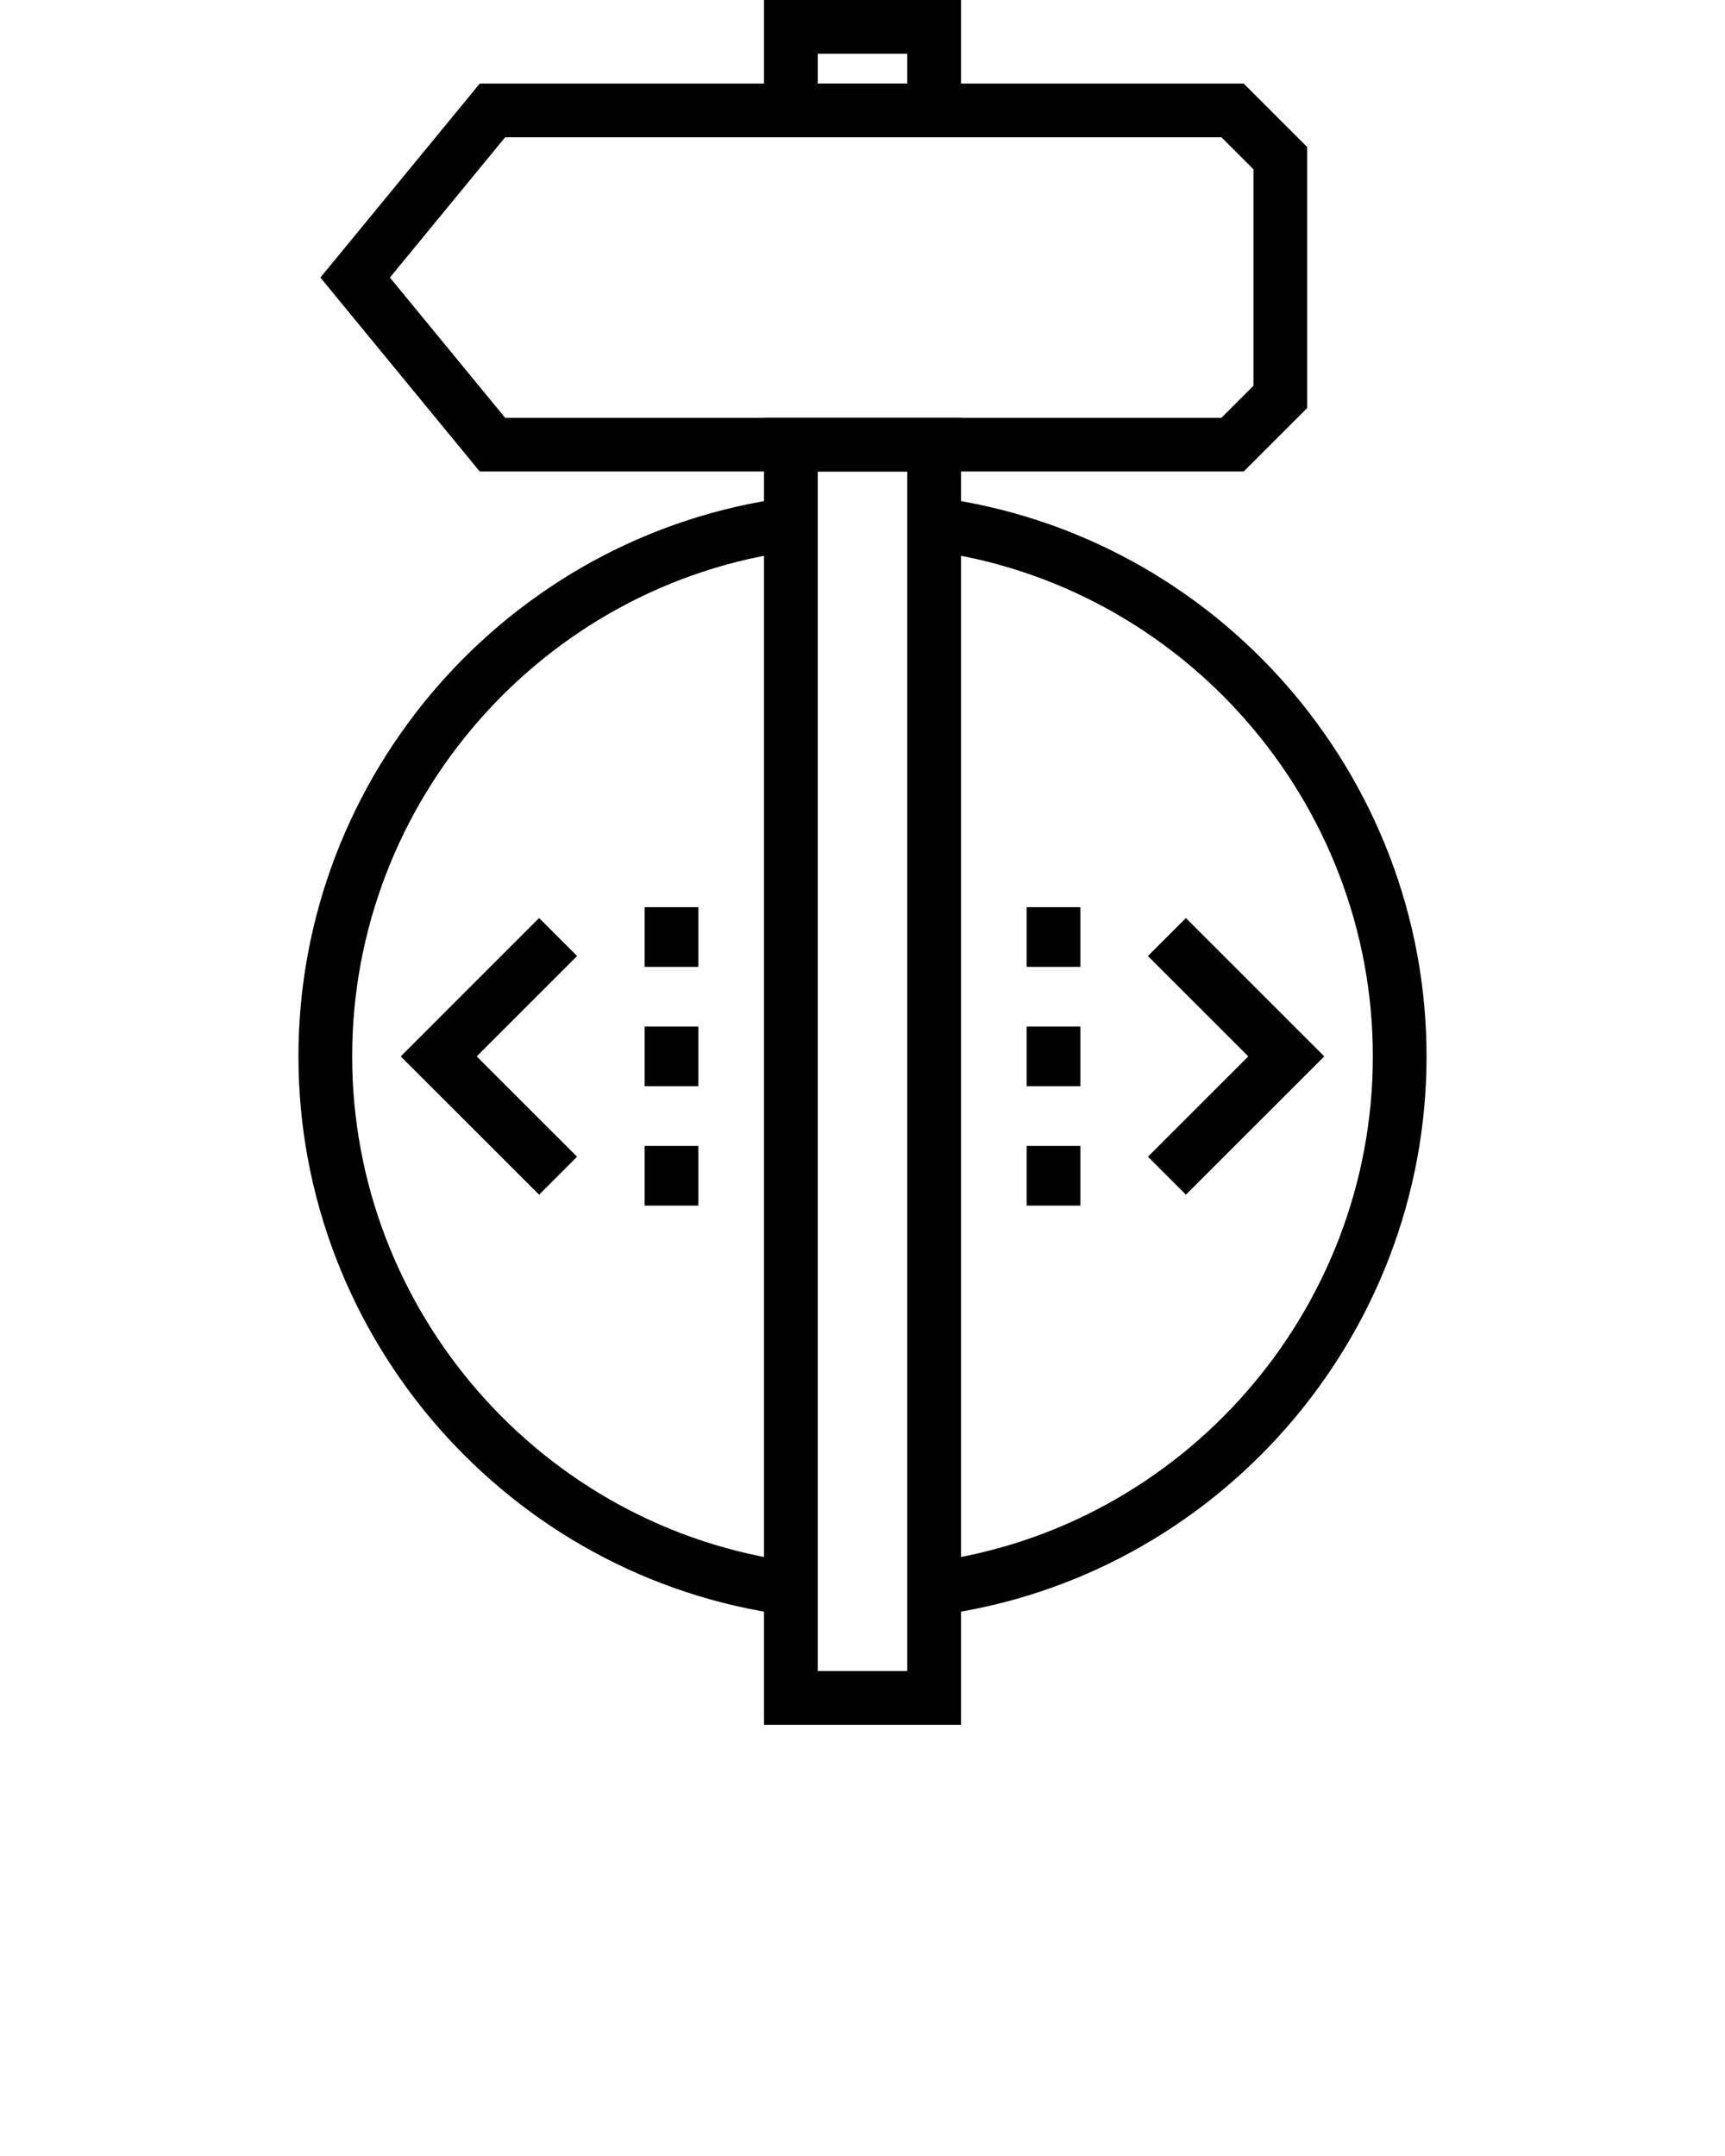 <svg xmlns="http://www.w3.org/2000/svg" xmlns:xlink="http://www.w3.org/1999/xlink" version="1.1" x="0px" y="0px" viewBox="0 0 200 250" enable-background="new 0 0 200 200" xml:space="preserve"><g><g><path fill="#000000" d="M91.285,187.297c-32.314-4.306-56.683-32.165-56.683-64.803c0-32.638,24.369-60.499,56.683-64.803    l0.823,6.174c-29.232,3.894-51.277,29.1-51.277,58.629s22.045,54.734,51.277,58.629L91.285,187.297z"/><path fill="#000000" d="M108.716,187.297l-0.822-6.174c29.232-3.895,51.276-29.1,51.276-58.629s-22.044-54.735-51.276-58.629    l0.822-6.174c32.314,4.305,56.682,32.165,56.682,64.803C165.397,155.132,141.03,182.991,108.716,187.297z"/></g><g><rect x="119.031" y="105.193" fill="#000000" width="6.229" height="6.92"/><rect x="119.031" y="119.034" fill="#000000" width="6.229" height="6.92"/><rect x="119.031" y="132.875" fill="#000000" width="6.229" height="6.92"/></g><g><rect x="74.741" y="105.193" fill="#000000" width="6.228" height="6.92"/><rect x="74.741" y="119.034" fill="#000000" width="6.228" height="6.92"/><rect x="74.741" y="132.875" fill="#000000" width="6.228" height="6.92"/></g><g><path fill="#000000" d="M111.419,200H88.582V48.446h22.837V200z M94.81,193.771h10.381V54.674H94.81V193.771z"/><path fill="#000000" d="M111.419,15.919H88.582V0h22.837V15.919z M94.81,9.691h10.381V6.229H94.81V9.691z"/><path fill="#000000" d="M144.196,54.674H55.623L37.147,32.183L55.623,9.691h88.573l7.36,7.359v30.264L144.196,54.674z     M58.567,48.446h83.05l3.712-3.713v-25.1l-3.712-3.713h-83.05l-13.36,16.263L58.567,48.446z"/></g><g><polygon fill="#000000" points="62.505,138.534 46.461,122.495 62.504,106.448 66.909,110.853 55.27,122.493 66.909,134.13   "/><polygon fill="#000000" points="137.496,138.534 133.093,134.13 144.729,122.494 133.093,110.855 137.496,106.451 153.54,122.494       "/></g></g></svg>
